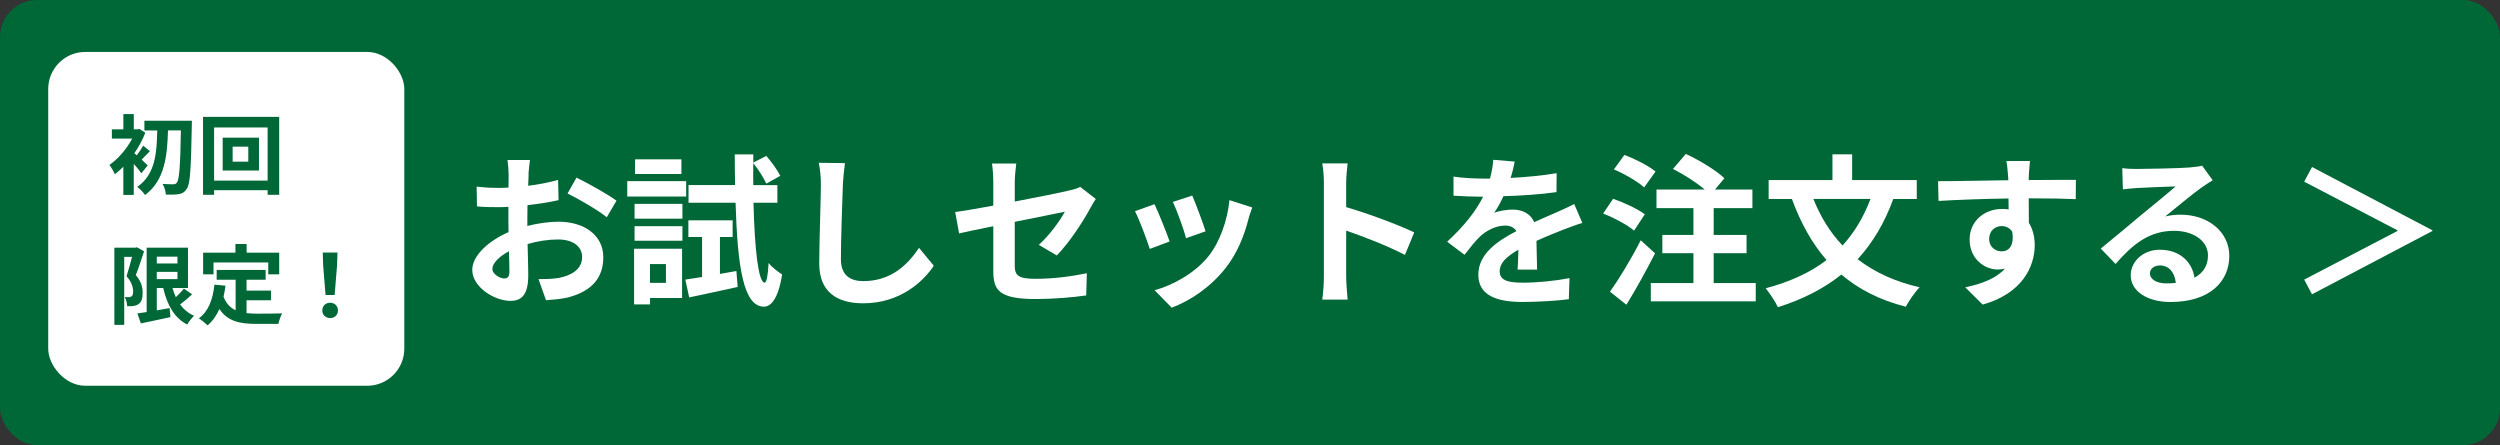 <?xml version="1.0" encoding="UTF-8"?>
<svg id="_レイヤー_1" data-name="レイヤー 1" xmlns="http://www.w3.org/2000/svg" xmlns:xlink="http://www.w3.org/1999/xlink" viewBox="0 0 674 120">
  <rect x="0" y="0" width="674" height="120" fill="#333333" stroke="none"/>
  <defs>
    <style>
      .cls-1 {
        fill: #fff;
      }

      .cls-2 {
        fill: #006837;
      }

      .cls-3 {
        clip-path: url(#clippath);
      }

      .cls-4 {
        fill: none;
      }
    </style>
    <clipPath id="clippath">
      <rect class="cls-4" width="674" height="120" rx="10" ry="10"/>
    </clipPath>
  </defs>
  <g class="cls-3">
    <g>
      <rect class="cls-2" width="674" height="120" rx="10" ry="10"/>
      <g>
        <path class="cls-1" d="M142.52,46.96c-.04,.97-.09,2.02-.13,3.12,2.9-.35,5.79-.92,8.07-1.58l.13,5.46c-2.5,.57-5.53,1.01-8.38,1.36-.04,1.32-.04,2.68-.04,3.96v1.63c2.98-.75,6.01-1.14,8.42-1.14,6.76,0,12.06,3.52,12.06,9.59,0,5.19-2.72,9.11-9.7,10.87-2.02,.44-3.95,.57-5.75,.7l-2.02-5.68c1.97,0,3.86-.04,5.4-.31,3.55-.66,6.36-2.42,6.36-5.63,0-2.99-2.63-4.75-6.45-4.75-2.72,0-5.57,.44-8.25,1.23,.09,3.48,.18,6.91,.18,8.41,0,5.46-1.93,6.91-4.83,6.91-4.26,0-10.27-3.7-10.27-8.36,0-3.83,4.39-7.83,9.78-10.17-.04-1.06-.04-2.11-.04-3.12v-3.7c-.83,.04-1.62,.09-2.33,.09-2.94,0-4.65-.04-6.14-.22l-.09-5.32c2.59,.31,4.47,.35,6.05,.35,.79,0,1.67-.04,2.54-.09,.04-1.54,.04-2.82,.04-3.56,0-.92-.18-3.08-.31-3.87h6.05c-.13,.79-.31,2.68-.4,3.83Zm-6.58,28.12c.79,0,1.4-.35,1.4-1.85,0-1.1-.04-3.12-.13-5.5-2.68,1.45-4.47,3.26-4.47,4.8,0,1.36,2.06,2.55,3.2,2.55Zm30.27-20.99l-2.63,4.49c-2.11-1.8-7.85-5.1-10.57-6.42l2.41-4.27c3.38,1.63,8.47,4.53,10.79,6.21Z"/>
        <path class="cls-1" d="M184.99,52.98h-15.88v-4.14h15.88v4.14Zm-1.1,27.37h-8.64v1.72h-4.3v-15.01h12.94v13.29Zm-12.81-25.39h12.9v4h-12.9v-4Zm0,6.03h12.9v3.92h-12.9v-3.92Zm12.63-14.08h-12.5v-3.96h12.5v3.96Zm-8.47,24.29v5.06h4.3v-5.06h-4.3Zm23.29,1.85l.35,4.31c-4.52,1.01-9.3,2.02-13.07,2.82l-1.05-4.8c1.32-.18,2.85-.44,4.52-.7v-10.78h-3.69v-4.49h11.93v4.49h-3.42v9.95l4.43-.79Zm4.61-18.4c.31,12.59,1.32,21.43,2.98,21.56,.57,0,.92-2.02,1.1-5.32,.79,1.14,2.85,2.6,3.64,3.12-1.14,7.17-3.33,8.71-4.96,8.67-5.44-.13-7.06-10.52-7.59-28.03h-12.68v-4.75h12.55c-.04-2.64-.09-5.37-.09-8.27h5v2.2l3.51-1.8c1.4,1.63,3.03,3.87,3.77,5.37l-3.77,2.11c-.66-1.5-2.15-3.83-3.51-5.54-.04,2.02-.04,4,0,5.94h6.49v4.75h-6.45Z"/>
        <path class="cls-1" d="M227.24,49.82c-.18,4.75-.53,14.61-.53,20.07,0,4.44,2.63,5.9,6.05,5.9,7.24,0,11.84-4.18,15-8.98l3.99,4.84c-2.81,4.22-9.04,10.12-19.04,10.12-7.19,0-11.84-3.17-11.84-10.69,0-5.9,.44-17.47,.44-21.25,0-2.07-.18-4.18-.57-5.94l7.06,.09c-.26,1.85-.48,4.09-.57,5.85Z"/>
        <path class="cls-1" d="M267.78,60.99c-3.9,.79-7.37,1.5-9.21,1.94l-1.05-5.77c2.06-.26,5.92-.92,10.27-1.72v-6.29c0-1.45-.13-3.7-.35-5.06h6.54c-.17,1.36-.4,3.56-.4,5.06v5.19c6.41-1.23,12.55-2.46,14.52-2.95,1.23-.26,2.28-.57,3.11-1.01l4.21,3.26c-.39,.62-1.05,1.63-1.45,2.42-1.93,3.65-5.92,9.68-9.08,12.81l-4.83-2.86c2.9-2.6,5.79-6.6,7.02-8.93-1.36,.31-7.28,1.45-13.51,2.73v11.66c0,2.73,.79,3.7,5.62,3.7s9.48-.62,13.82-1.5l-.17,5.98c-3.64,.53-8.91,.97-13.6,.97-10,0-11.45-2.42-11.45-7.61v-12.01Z"/>
        <path class="cls-1" d="M315.33,65.09l-5.35,2.02c-.75-2.38-2.94-8.23-3.99-10.17l5.26-1.89c1.1,2.24,3.2,7.57,4.08,10.03Zm21.23-5.94c-1.14,4.44-2.98,9.02-5.97,12.89-4.08,5.28-9.56,8.98-14.7,10.91l-4.61-4.71c4.83-1.28,10.92-4.62,14.56-9.2,2.98-3.74,5.09-9.59,5.62-15.09l6.14,1.98c-.53,1.41-.79,2.33-1.05,3.21Zm-11.54,3.21l-5.26,1.85c-.53-2.16-2.46-7.48-3.55-9.77l5.22-1.72c.83,1.89,2.98,7.61,3.6,9.64Z"/>
        <path class="cls-1" d="M356.92,49.33c0-1.54-.13-3.74-.44-5.28h6.84c-.17,1.54-.39,3.48-.39,5.28v6.51c5.88,1.72,14.3,4.84,18.34,6.82l-2.5,6.07c-4.52-2.38-11.1-4.93-15.84-6.56v12.45c0,1.28,.22,4.36,.39,6.16h-6.84c.26-1.76,.44-4.4,.44-6.16v-25.3Z"/>
        <path class="cls-1" d="M407.25,47.97c4.17-.22,8.55-.62,12.42-1.28l-.04,5.1c-4.17,.62-9.56,.97-14.3,1.1-.75,1.63-1.62,3.21-2.5,4.49,1.14-.53,3.51-.88,4.96-.88,2.68,0,4.87,1.14,5.83,3.39,2.28-1.06,4.12-1.8,5.92-2.6,1.71-.75,3.25-1.45,4.87-2.29l2.19,5.1c-1.4,.4-3.73,1.28-5.22,1.85-1.97,.79-4.47,1.76-7.15,2.99,.04,2.46,.13,5.72,.17,7.75h-5.26c.13-1.32,.17-3.43,.22-5.37-3.29,1.89-5.04,3.61-5.04,5.81,0,2.42,2.06,3.08,6.36,3.08,3.73,0,8.6-.48,12.46-1.23l-.18,5.68c-2.9,.4-8.29,.75-12.42,.75-6.89,0-11.98-1.67-11.98-7.35s5.26-9.15,10.27-11.75c-.66-1.1-1.84-1.5-3.07-1.5-2.46,0-5.18,1.41-6.84,3.04-1.32,1.32-2.59,2.9-4.08,4.84l-4.69-3.52c4.61-4.27,7.72-8.19,9.7-12.15h-.57c-1.8,0-5-.09-7.41-.26v-5.15c2.24,.35,5.48,.53,7.72,.53h2.11c.48-1.76,.79-3.48,.88-5.06l5.79,.48c-.22,1.1-.53,2.55-1.1,4.4Z"/>
        <path class="cls-1" d="M440.54,62.18c-1.75-1.54-5.44-3.48-8.33-4.62l2.68-3.96c2.85,.97,6.67,2.73,8.55,4.18l-2.9,4.4Zm5.66,6.12c-2.33,4.58-5.09,9.59-7.72,13.86l-4.43-3.52c2.37-3.3,5.7-8.76,8.29-13.86l3.86,3.52Zm-2.94-17.78c-1.67-1.54-5.31-3.65-8.16-4.84l2.85-3.92c2.81,1.06,6.54,2.95,8.38,4.49l-3.07,4.27Zm30.09,25.79v4.93h-28.29v-4.93h11.49v-8.05h-8.38v-4.93h8.38v-7.22h-9.96v-5.02h12.99c-2.28-1.94-5.66-4.09-8.55-5.54l3.47-4.05c3.55,1.63,8.16,4.4,10.4,6.56l-2.54,3.04h10.09v5.02h-10.44v7.22h8.86v4.93h-8.86v8.05h11.36Z"/>
        <path class="cls-1" d="M510.43,53.64c-2.37,6.51-5.57,11.84-9.61,16.24,4.52,3.48,10.05,6.07,16.71,7.57-1.27,1.28-2.94,3.74-3.73,5.24-7.06-1.8-12.77-4.75-17.37-8.67-4.78,3.83-10.44,6.69-17.11,8.8-.61-1.36-2.24-3.83-3.29-5.1,6.49-1.72,11.98-4.22,16.41-7.61-3.95-4.53-6.98-10.03-9.34-16.46h-6.27v-5.1h17.2v-6.95h5.31v6.95h17.42v5.1h-6.32Zm-21.54,0c1.89,4.75,4.47,8.98,7.85,12.54,3.16-3.43,5.66-7.57,7.54-12.54h-15.4Z"/>
        <path class="cls-1" d="M546.98,47.18c0,.35,0,.84-.04,1.36,4.43,0,10.44-.09,12.72-.04l-.04,5.19c-2.63-.13-6.71-.22-12.68-.22,0,2.24,.04,4.66,.04,6.6,1.05,1.67,1.58,3.74,1.58,6.03,0,5.72-3.33,13.03-14.04,16.02l-4.69-4.66c4.43-.92,8.29-2.38,10.7-5.02-.61,.13-1.27,.22-1.97,.22-3.38,0-7.55-2.73-7.55-8.1,0-4.97,3.99-8.23,8.77-8.23,.61,0,1.18,.04,1.75,.13,0-.97,0-1.98-.04-2.95-6.62,.09-13.47,.35-18.86,.66l-.13-5.32c5,0,12.99-.18,18.95-.26-.04-.57-.04-1.01-.09-1.36-.13-1.8-.31-3.3-.44-3.83h6.36c-.09,.7-.26,3.08-.31,3.78Zm-7.33,20.59c1.84,0,3.46-1.41,2.85-5.28-.61-1.01-1.67-1.54-2.85-1.54-1.71,0-3.38,1.19-3.38,3.52,0,2.02,1.62,3.3,3.38,3.3Z"/>
        <path class="cls-1" d="M576.15,45.55c2.33,0,11.71-.18,14.21-.4,1.8-.18,2.81-.31,3.33-.48l2.85,3.92c-1.01,.66-2.06,1.28-3.07,2.02-2.37,1.67-6.98,5.54-9.74,7.75,1.45-.35,2.76-.48,4.17-.48,7.46,0,13.12,4.67,13.12,11.09,0,6.95-5.26,12.45-15.88,12.45-6.1,0-10.7-2.82-10.7-7.22,0-3.56,3.2-6.87,7.85-6.87,5.44,0,8.73,3.34,9.34,7.53,2.41-1.28,3.64-3.3,3.64-5.98,0-3.96-3.95-6.65-9.12-6.65-6.71,0-11.1,3.56-15.79,8.93l-3.99-4.14c3.12-2.51,8.42-7,11.01-9.15,2.46-2.02,7.02-5.72,9.17-7.61-2.24,.04-8.29,.31-10.62,.44-1.18,.09-2.59,.22-3.6,.35l-.17-5.72c1.23,.18,2.76,.22,3.99,.22Zm7.9,30.85c.92,0,1.75-.04,2.54-.13-.26-2.86-1.89-4.71-4.25-4.71-1.67,0-2.72,1.01-2.72,2.11,0,1.63,1.8,2.73,4.43,2.73Z"/>
        <path class="cls-1" d="M655.78,62.27l-32.46,17.07-2.11-3.96,25.14-13.11v-.18l-25.14-13.11,2.11-3.96,32.46,17.07v.18Z"/>
      </g>
      <g>
        <rect class="cls-1" x="13" y="14" width="96" height="90" rx="10" ry="10"/>
        <g>
          <path class="cls-2" d="M38.1,46.71c-.46-.68-1.25-1.66-2.04-2.54v8.38h-2.81v-7.61c-.77,.79-1.54,1.47-2.3,2.05-.26-.68-1.01-2.03-1.46-2.52,2.33-1.59,4.68-4.32,6.14-7.1h-5.47v-2.5h3.1v-4.11h2.81v4.11h1.03l.46-.12,1.61,1.03c-.72,1.91-1.75,3.81-2.95,5.53,.19,.16,.41,.35,.65,.56,.62-.79,1.32-1.84,1.73-2.59l1.82,1.47c-.84,.79-1.58,1.63-2.23,2.29,.72,.68,1.37,1.28,1.63,1.56l-1.7,2.1Zm13.63-14.17s0,1.03-.02,1.4c-.22,11.67-.43,15.73-1.37,17-.62,.93-1.22,1.24-2.14,1.4-.86,.16-2.18,.14-3.48,.12-.05-.82-.38-2.05-.89-2.87,1.25,.09,2.38,.09,2.95,.09,.38,0,.62-.09,.89-.44,.67-.77,.94-4.53,1.1-14.08h-3.48c-.19,6.75-.84,13.47-6.19,17.42-.48-.75-1.37-1.66-2.11-2.19,4.92-3.36,5.28-9.27,5.4-15.22h-3.46v-2.61h12.79Z"/>
          <path class="cls-2" d="M75.27,31.51v21.01h-3.12v-1.24h-14.43v1.24h-2.98V31.51h20.52Zm-3.12,17.18v-14.33h-14.43v14.33h14.43Zm-2.33-11.58v8.87h-9.79v-8.87h9.79Zm-2.88,2.43h-4.22v4.04h4.22v-4.04Z"/>
          <path class="cls-2" d="M38.84,67.75c-.67,2.03-1.49,4.6-2.23,6.42,1.56,1.8,1.85,3.41,1.85,4.76,.02,1.54-.34,2.52-1.1,3.04-.38,.3-.89,.44-1.42,.54-.48,.07-1.06,.05-1.66,.05-.02-.7-.24-1.77-.65-2.47,.46,.02,.82,.02,1.13,.02,.26,0,.48-.07,.7-.21,.29-.21,.43-.65,.43-1.31,0-1.1-.36-2.54-1.78-4.11,.5-1.49,1.06-3.6,1.49-5.23h-2.11v18.33h-2.66v-20.8h5.66l.41-.12,1.94,1.1Zm12.96,11.6c-1.03,.96-2.21,1.96-3.24,2.73,.96,1.33,2.21,2.38,3.77,3.06-.62,.56-1.46,1.61-1.85,2.36-3.53-1.82-5.4-5.3-6.48-9.85h-1.73v6.02c1.13-.19,2.3-.4,3.46-.61l.22,2.43c-2.76,.63-5.71,1.21-7.97,1.7l-.94-2.69c.72-.09,1.56-.23,2.5-.37v-17.35h11.14v10.86h-4.18c.24,.86,.55,1.7,.91,2.48,.79-.75,1.61-1.59,2.16-2.31l2.23,1.54Zm-9.53-10.16v1.84h5.57v-1.84h-5.57Zm0,6.07h5.57v-1.96h-5.57v1.96Z"/>
          <path class="cls-2" d="M66.47,84.42c.86,.09,1.78,.14,2.74,.14,1.3,0,5.26,0,6.86-.07-.41,.68-.86,2.01-1.01,2.83h-6c-4.42,0-7.71-.7-9.91-4.02-.77,1.77-1.82,3.27-3.19,4.41-.48-.49-1.68-1.47-2.35-1.89,2.59-1.87,3.77-5.09,4.2-9.08l2.98,.28c-.14,1.05-.31,2.03-.53,2.97,.72,1.87,1.85,2.99,3.26,3.67v-8.24h-5.11v-2.64h13.2v2.64h-5.14v2.92h6.6v2.61h-6.6v3.48Zm-8.9-10.46h-2.81v-5.84h8.71v-2.33h3.02v2.33h8.78v5.84h-2.95v-3.2h-14.76v3.2Z"/>
          <path class="cls-2" d="M86.89,83.7c0-1.24,.91-2.08,2.11-2.08s2.11,.84,2.11,2.08-.91,2.05-2.11,2.05-2.11-.84-2.11-2.05Zm.24-12.14l-.12-3.48h3.98l-.12,3.48-.65,7.98h-2.45l-.65-7.98Z"/>
        </g>
      </g>
    </g>
  </g>
</svg>